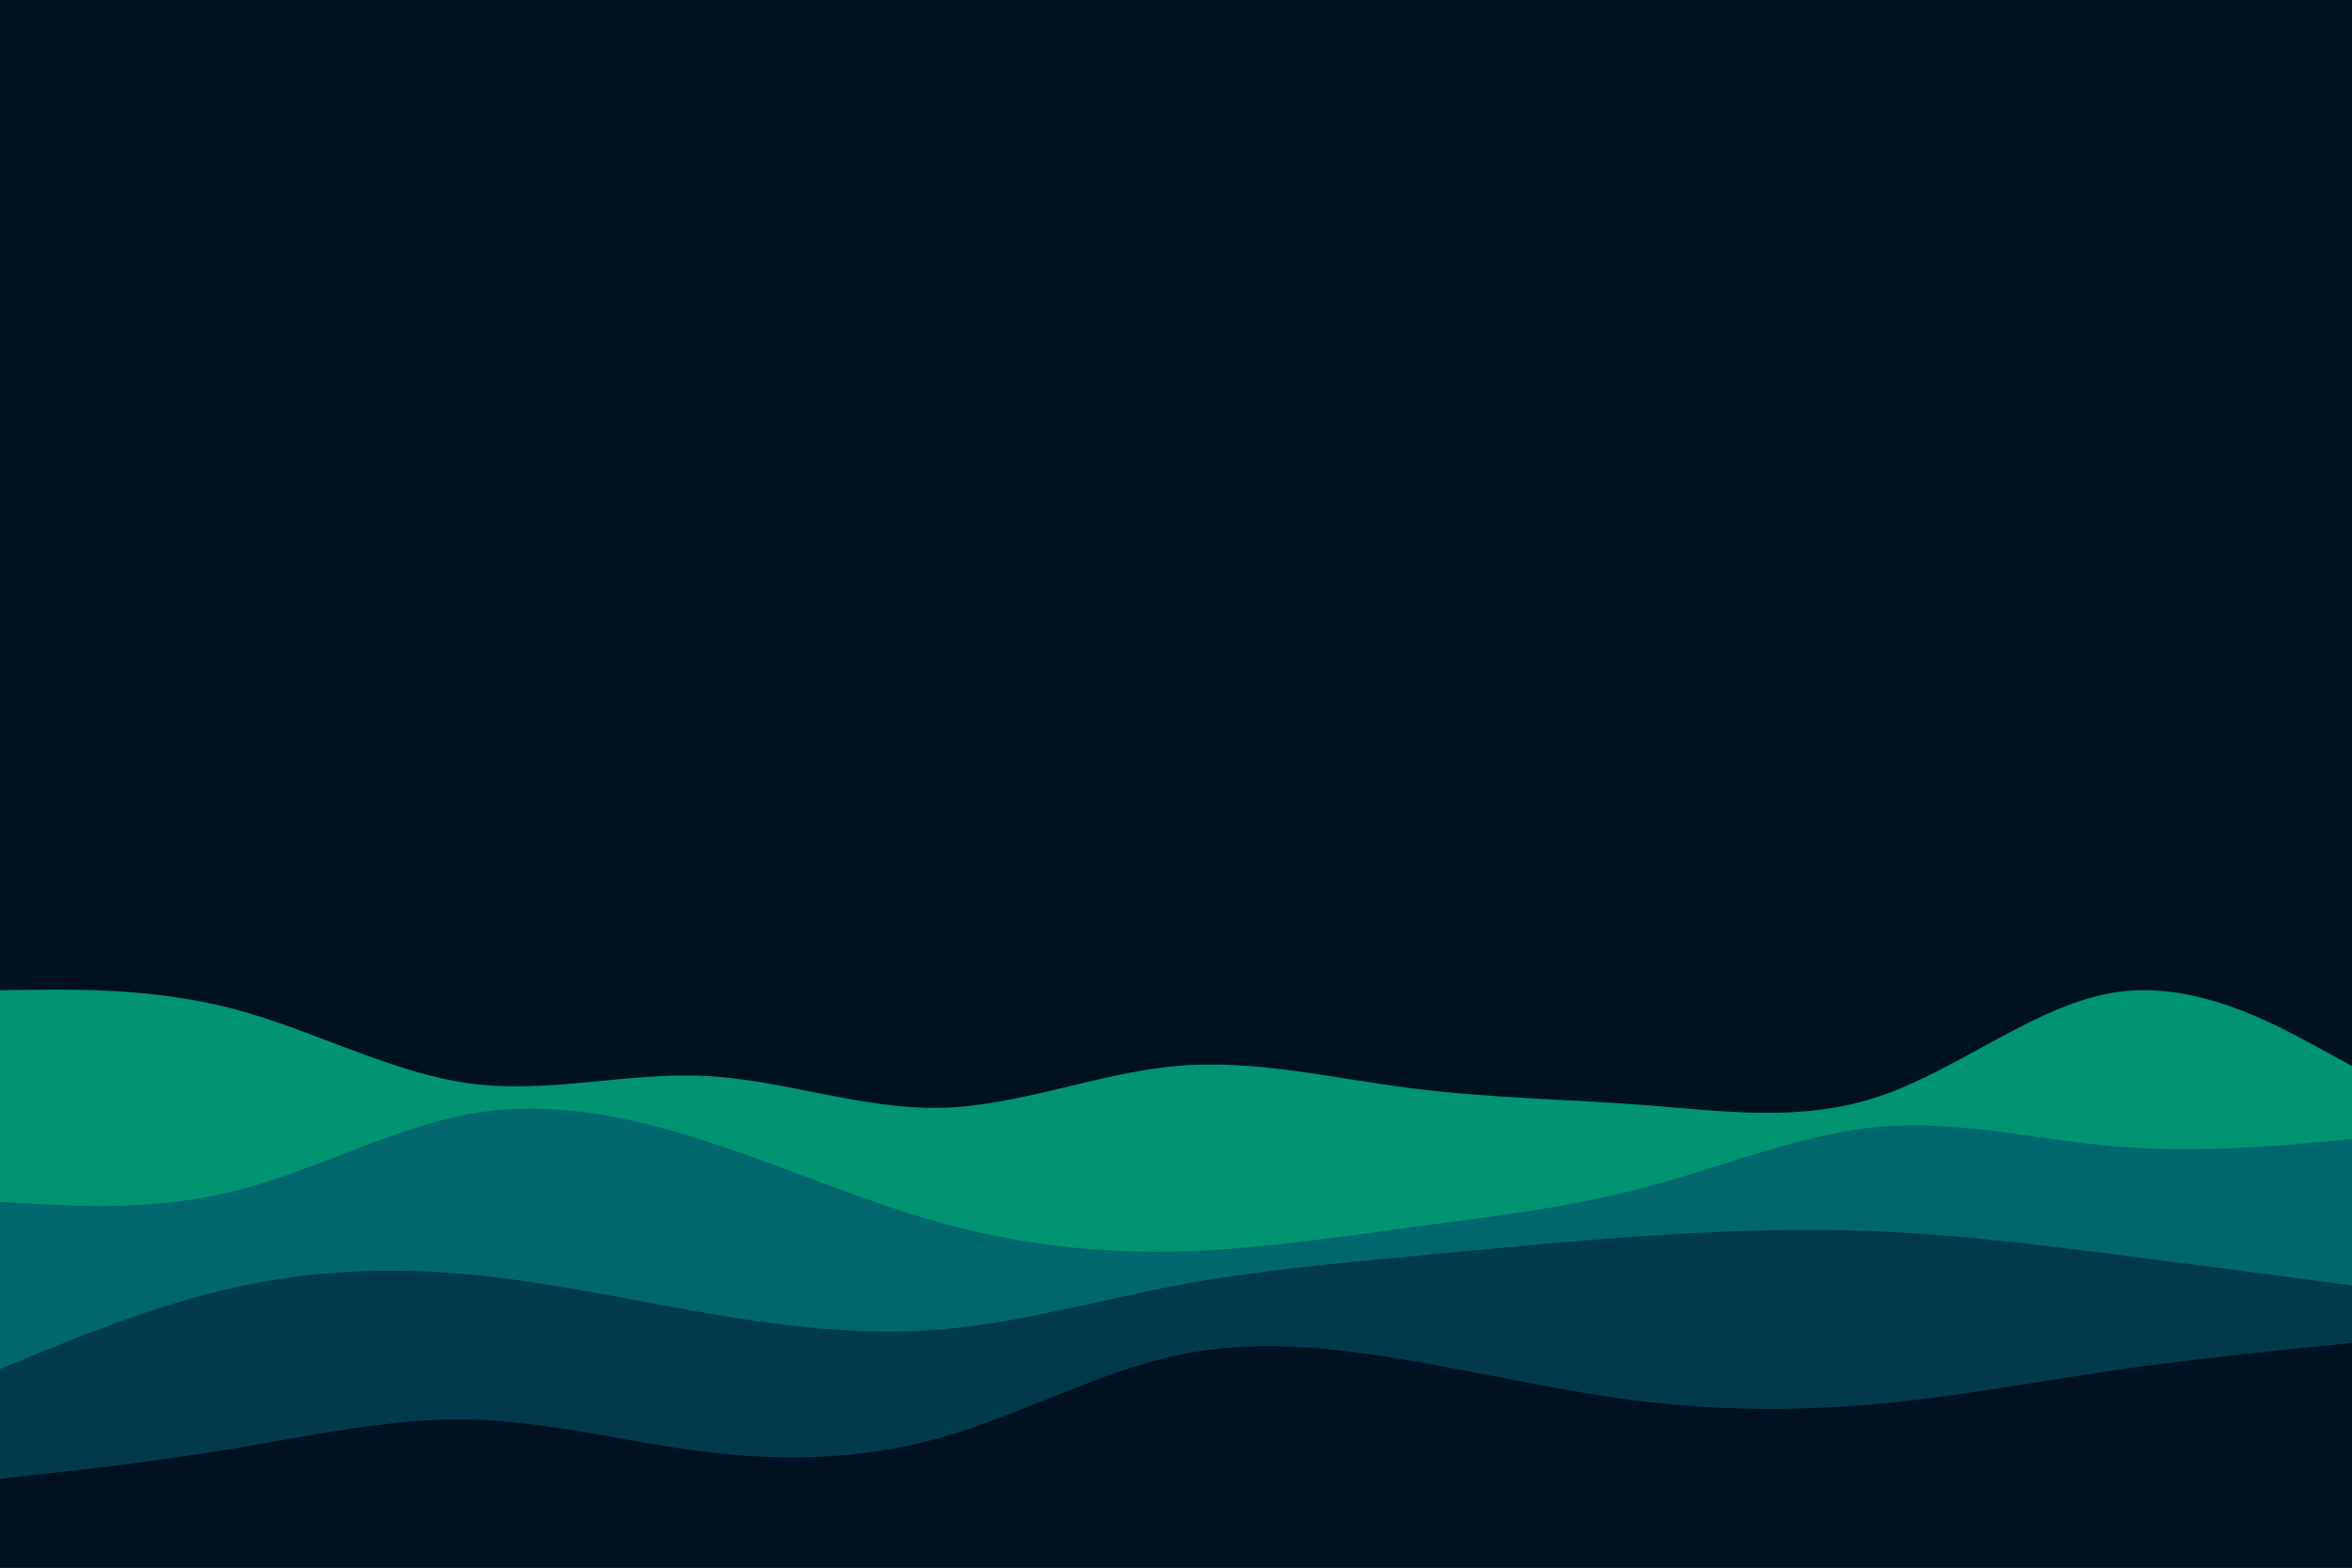 <svg id="visual" viewBox="0 0 900 600" width="900" height="600" xmlns="http://www.w3.org/2000/svg" xmlns:xlink="http://www.w3.org/1999/xlink" version="1.1"><rect x="0" y="0" width="900" height="600" fill="#001220"></rect><path d="M0 379L15 378.8C30 378.7 60 378.3 90 386.3C120 394.3 150 410.7 180 414.7C210 418.7 240 410.3 270 411.8C300 413.3 330 424.7 360 424C390 423.3 420 410.7 450 408C480 405.3 510 412.7 540 416.5C570 420.3 600 420.7 630 423C660 425.3 690 429.7 720 419.3C750 409 780 384 810 379.7C840 375.3 870 391.7 885 399.8L900 408L900 601L885 601C870 601 840 601 810 601C780 601 750 601 720 601C690 601 660 601 630 601C600 601 570 601 540 601C510 601 480 601 450 601C420 601 390 601 360 601C330 601 300 601 270 601C240 601 210 601 180 601C150 601 120 601 90 601C60 601 30 601 15 601L0 601Z" fill="#009473"></path><path d="M0 460L15 460.8C30 461.7 60 463.3 90 455.8C120 448.3 150 431.7 180 426.3C210 421 240 427 270 436.7C300 446.3 330 459.7 360 468C390 476.3 420 479.7 450 479C480 478.3 510 473.7 540 469.7C570 465.7 600 462.3 630 454.3C660 446.3 690 433.7 720 431.2C750 428.7 780 436.3 810 438.8C840 441.3 870 438.7 885 437.3L900 436L900 601L885 601C870 601 840 601 810 601C780 601 750 601 720 601C690 601 660 601 630 601C600 601 570 601 540 601C510 601 480 601 450 601C420 601 390 601 360 601C330 601 300 601 270 601C240 601 210 601 180 601C150 601 120 601 90 601C60 601 30 601 15 601L0 601Z" fill="#00676f"></path><path d="M0 524L15 517.8C30 511.7 60 499.3 90 492.7C120 486 150 485 180 487.8C210 490.7 240 497.3 270 502.5C300 507.7 330 511.3 360 508.8C390 506.3 420 497.7 450 492C480 486.3 510 483.7 540 480.8C570 478 600 475 630 473C660 471 690 470 720 471.3C750 472.7 780 476.3 810 480.2C840 484 870 488 885 490L900 492L900 601L885 601C870 601 840 601 810 601C780 601 750 601 720 601C690 601 660 601 630 601C600 601 570 601 540 601C510 601 480 601 450 601C420 601 390 601 360 601C330 601 300 601 270 601C240 601 210 601 180 601C150 601 120 601 90 601C60 601 30 601 15 601L0 601Z" fill="#013a4d"></path><path d="M0 566L15 564.3C30 562.7 60 559.3 90 554.3C120 549.3 150 542.7 180 543.3C210 544 240 552 270 555.7C300 559.3 330 558.7 360 550.2C390 541.7 420 525.3 450 518.8C480 512.3 510 515.7 540 520.8C570 526 600 533 630 536.5C660 540 690 540 720 537.2C750 534.3 780 528.7 810 524.3C840 520 870 517 885 515.5L900 514L900 601L885 601C870 601 840 601 810 601C780 601 750 601 720 601C690 601 660 601 630 601C600 601 570 601 540 601C510 601 480 601 450 601C420 601 390 601 360 601C330 601 300 601 270 601C240 601 210 601 180 601C150 601 120 601 90 601C60 601 30 601 15 601L0 601Z" fill="#001122"></path></svg>